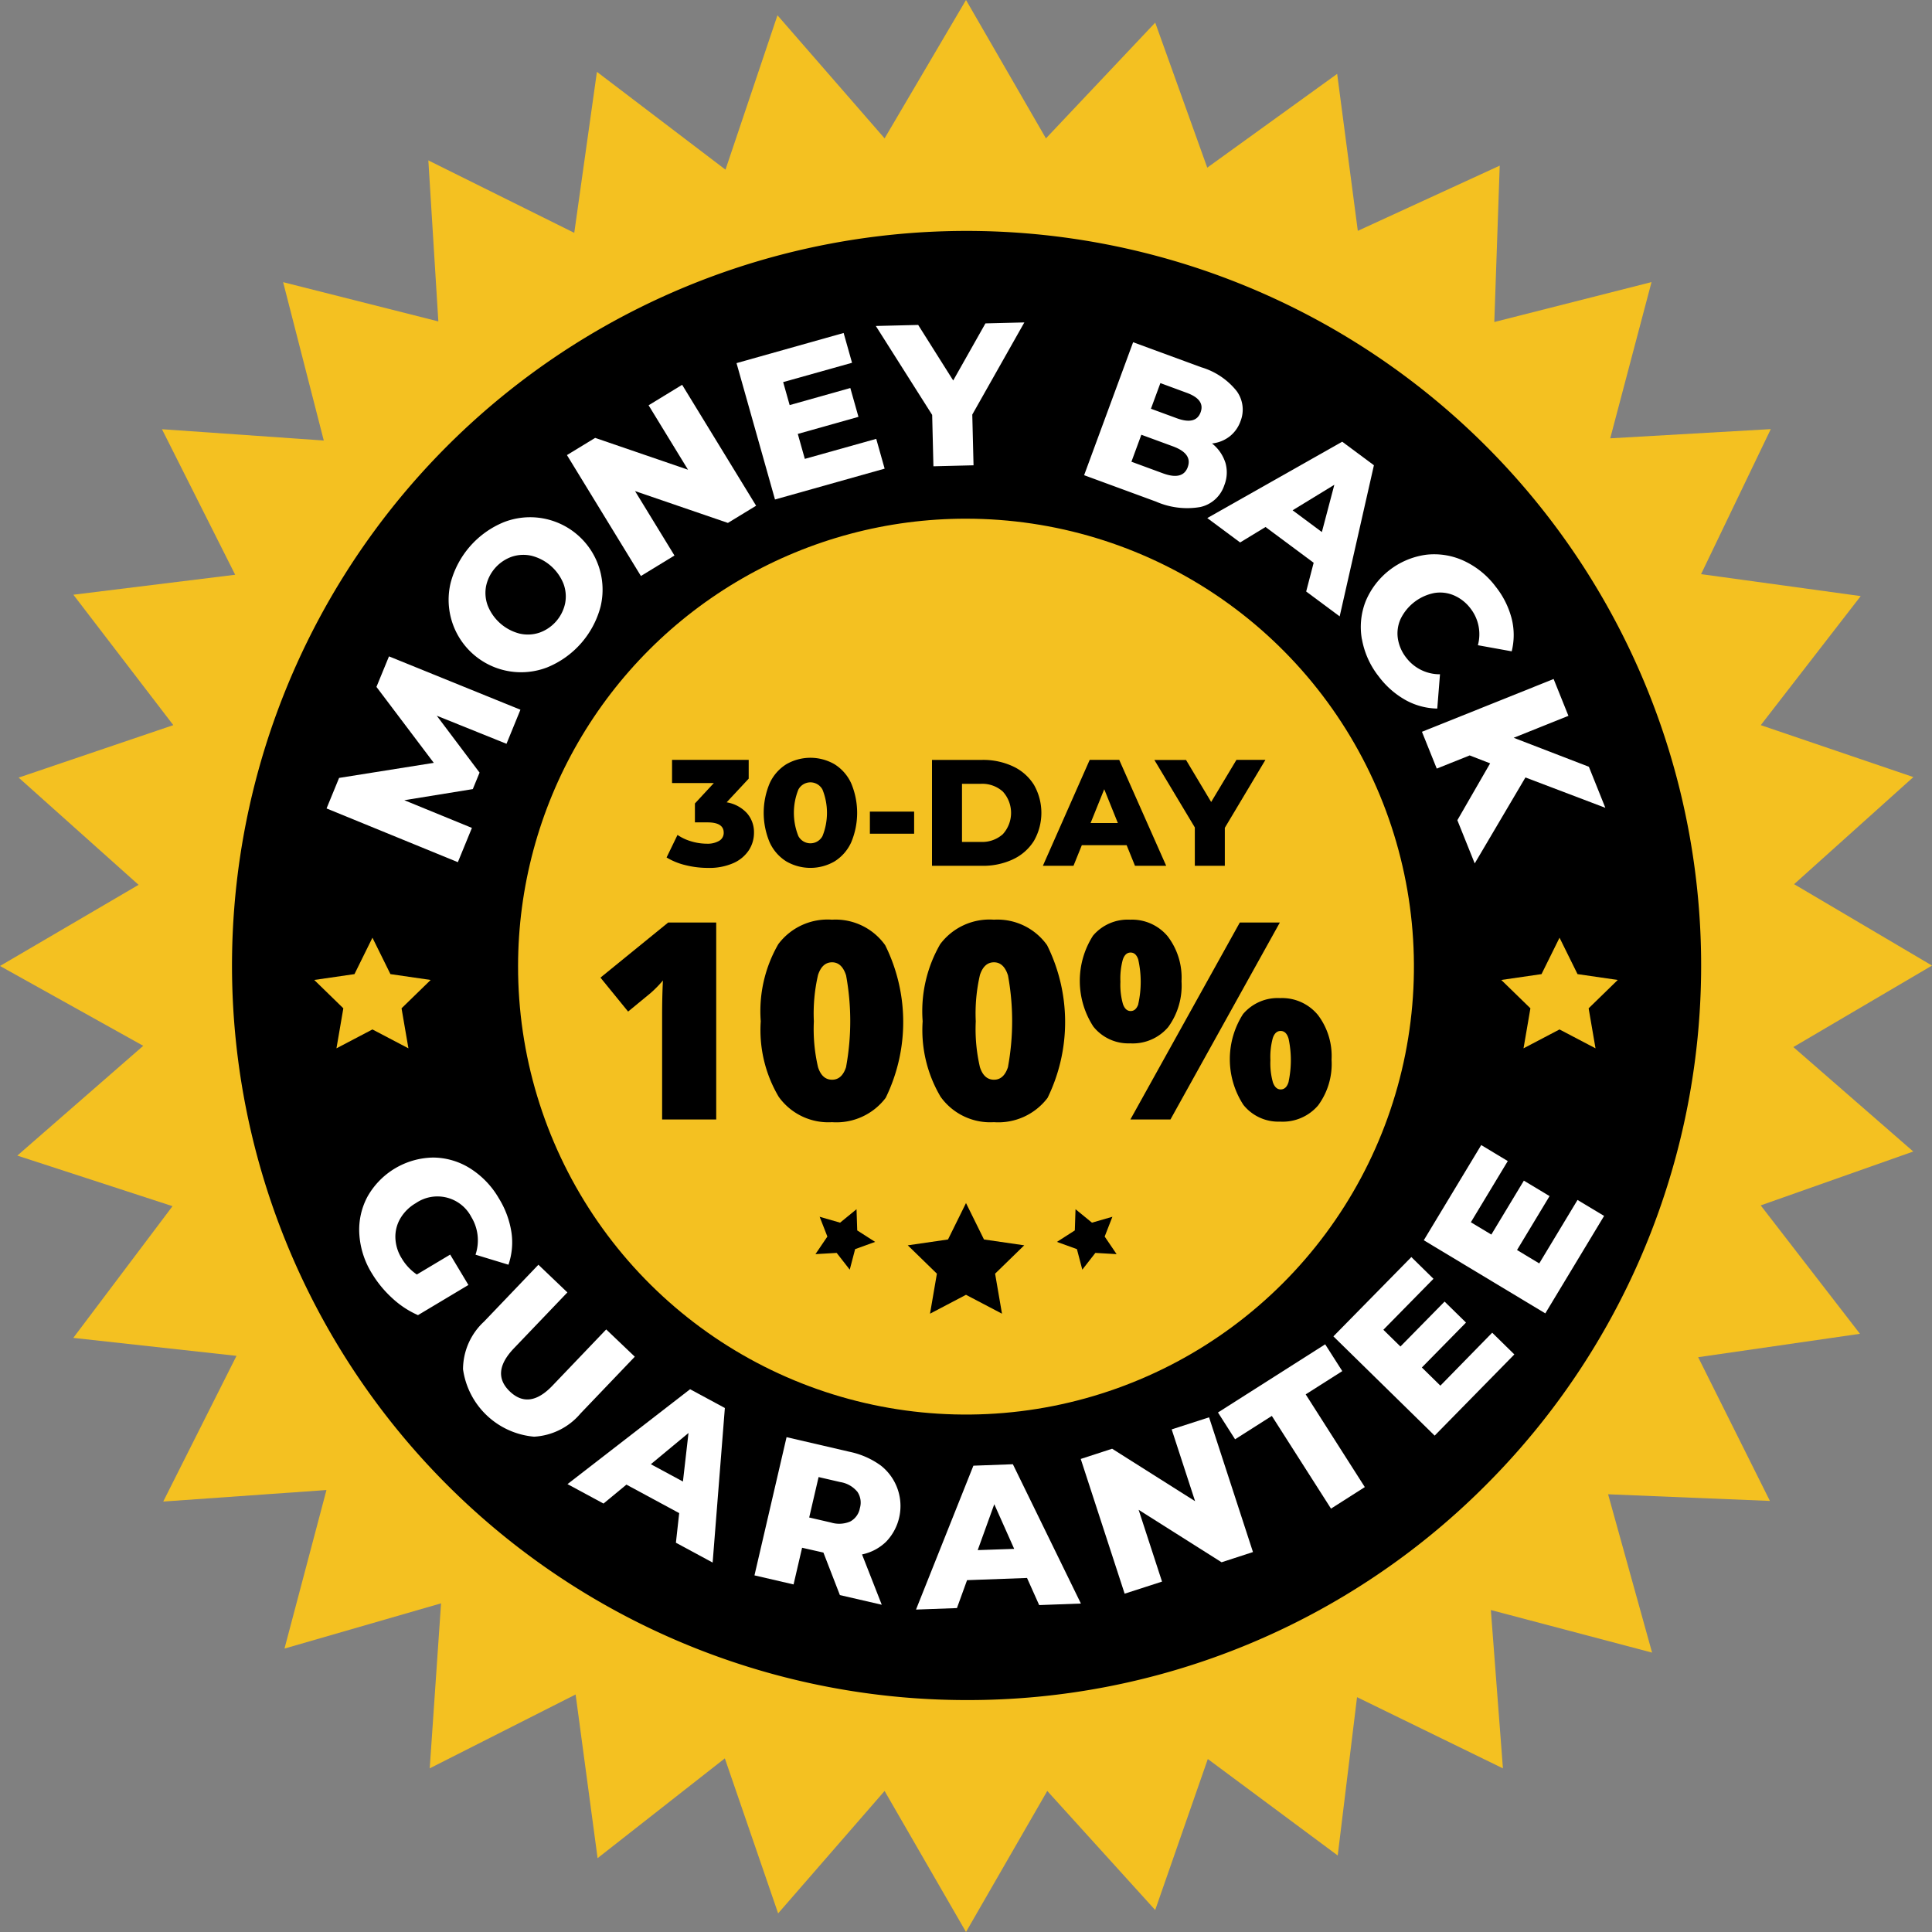 <svg id="Group_88" data-name="Group 88" xmlns="http://www.w3.org/2000/svg" xmlns:xlink="http://www.w3.org/1999/xlink" width="80" height="80" viewBox="0 0 80 80">
  <rect x="0" y="0" width="80" height="80" fill="#808080" stroke="none"/>
  <defs>
    <clipPath id="clip-path">
      <path id="Path_700" data-name="Path 700" d="M40,0l-3.371,5.73L32.193.634,30.041,7.026l-5.324-4.05-.938,6.667-6.042-3,.414,6.667-6.427-1.625,1.683,6.557-6.7-.468L9.738,23.8l-6.7.827,4.138,5.4L.772,32.2,5.738,36.64,0,40l5.931,3.306L.717,47.852l6.427,2.094L3.035,55.4l6.758.744L6.759,62.177l6.759-.477-1.738,6.565,6.483-1.873-.469,6.832,6.041-3.058.91,6.777,5.269-4.132,2.207,6.419,4.408-5.069L40,80l3.365-5.84,4.469,4.931,2.179-6.253,5.379,3.995.8-6.556,6.041,2.948-.5-6.556,6.676,1.763-1.821-6.556,6.7.275L70.317,56.2l6.7-.969-4.11-5.317,6.317-2.231-4.965-4.325L80,39.983h0l-5.71-3.37,4.938-4.435L72.91,30.028l4.138-5.344-6.61-.909,2.886-6.005-6.648.381,1.71-6.469-6.51,1.653L62.1,6.86l-5.876,2.7-.855-6.5L49.99,6.943,47.835.938,43.31,5.731,40,0Z" transform="translate(0 -0.001)" fill="none"/>
    </clipPath>
    <linearGradient id="linear-gradient" x1="0.145" y1="0.855" x2="0.147" y2="0.855" gradientUnits="objectBoundingBox">
      <stop offset="0" stop-color="#f7931e"/>
      <stop offset="1" stop-color="#f4c121"/>
    </linearGradient>
    <clipPath id="clip-path-2">
      <rect id="Rectangle_46" data-name="Rectangle 46" width="80" height="80" fill="none"/>
    </clipPath>
    <clipPath id="clip-path-3">
      <path id="Path_702" data-name="Path 702" d="M138.588,157.468a18.548,18.548,0,1,0,18.548-18.522,18.535,18.535,0,0,0-18.548,18.522" transform="translate(-138.588 -138.946)" fill="none"/>
    </clipPath>
    <linearGradient id="linear-gradient-2" x1="-0.278" y1="1.279" x2="-0.275" y2="1.279" xlink:href="#linear-gradient"/>
    <clipPath id="clip-path-5">
      <path id="Path_735" data-name="Path 735" d="M403.277,252.7l-1.666.242,1.206,1.174-.285,1.657,1.49-.782,1.491.782-.285-1.657,1.206-1.174-1.666-.242-.745-1.508Z" transform="translate(-401.611 -251.192)" fill="none"/>
    </clipPath>
    <linearGradient id="linear-gradient-3" x1="-9.373" y1="6.518" x2="-9.349" y2="6.518" xlink:href="#linear-gradient"/>
    <clipPath id="clip-path-6">
      <path id="Path_736" data-name="Path 736" d="M85.729,252.7l-1.666.242,1.205,1.174-.285,1.657,1.49-.782,1.49.782-.285-1.657,1.206-1.174-1.666-.242-.745-1.508Z" transform="translate(-84.063 -251.192)" fill="none"/>
    </clipPath>
    <linearGradient id="linear-gradient-4" x1="-1.858" y1="6.518" x2="-1.834" y2="6.518" xlink:href="#linear-gradient"/>
  </defs>
  <g id="Group_77" data-name="Group 77" transform="translate(0 0)">
    <g id="Group_76" data-name="Group 76" clip-path="url(#clip-path)">
      <path id="Path_737" data-name="Path 737" d="M0,0,112.676.076l.076,112.662L.076,112.662Z" transform="matrix(0.768, -0.64, 0.64, 0.768, -39.394, 32.762)" fill="url(#linear-gradient)"/>
    </g>
  </g>
  <g id="Group_79" data-name="Group 79">
    <g id="Group_78" data-name="Group 78" clip-path="url(#clip-path-2)">
      <path id="Path_701" data-name="Path 701" d="M92.211,122.922a30.417,30.417,0,1,1,21.523-8.9,30.26,30.26,0,0,1-21.523,8.9" transform="translate(-52.211 -52.526)"/>
    </g>
  </g>
  <g id="Group_81" data-name="Group 81" transform="translate(21.452 21.478)">
    <g id="Group_80" data-name="Group 80" clip-path="url(#clip-path-3)">
      <path id="Path_738" data-name="Path 738" d="M0,0,51.389.033l.033,51.361L.033,51.361Z" transform="matrix(0.834, -0.552, 0.552, 0.834, -17.077, 11.293)" fill="url(#linear-gradient-2)"/>
    </g>
  </g>
  <g id="Group_83" data-name="Group 83">
    <g id="Group_82" data-name="Group 82" clip-path="url(#clip-path-2)">
      <path id="Path_703" data-name="Path 703" d="M160.631,249.406l1.145,1.406.928-.764a4.813,4.813,0,0,0,.514-.524q-.034.653-.034,1.439v4.318h2.24v-8.156h-1.989Z" transform="translate(-135.767 -208.925)"/>
      <path id="Path_704" data-name="Path 704" d="M206.455,246.367a2.55,2.55,0,0,0-2.223,1.015,5.549,5.549,0,0,0-.726,3.191,5.416,5.416,0,0,0,.743,3.127,2.526,2.526,0,0,0,2.207,1.052,2.559,2.559,0,0,0,2.223-1.007,7.153,7.153,0,0,0-.02-6.321,2.523,2.523,0,0,0-2.2-1.057m.584,6.092q-.17.536-.584.535t-.581-.519a6.948,6.948,0,0,1-.173-1.9,7.079,7.079,0,0,1,.173-1.919q.173-.524.581-.524t.581.544a10.506,10.506,0,0,1,0,3.785" transform="translate(-172.005 -208.285)"/>
      <path id="Path_705" data-name="Path 705" d="M249.763,246.367a2.55,2.55,0,0,0-2.223,1.015,5.548,5.548,0,0,0-.726,3.191,5.416,5.416,0,0,0,.743,3.127,2.526,2.526,0,0,0,2.207,1.052,2.559,2.559,0,0,0,2.223-1.007,7.153,7.153,0,0,0-.02-6.321,2.523,2.523,0,0,0-2.2-1.057m.584,6.092q-.171.536-.584.535t-.581-.519a6.947,6.947,0,0,1-.173-1.9,7.077,7.077,0,0,1,.173-1.919q.173-.524.581-.524t.581.544a10.51,10.51,0,0,1,0,3.785" transform="translate(-208.609 -208.285)"/>
      <path id="Path_706" data-name="Path 706" d="M332.627,268.057a1.921,1.921,0,0,0-1.553-.686,1.884,1.884,0,0,0-1.536.661,3.464,3.464,0,0,0,.014,3.76,1.853,1.853,0,0,0,1.522.694,1.926,1.926,0,0,0,1.573-.672,2.894,2.894,0,0,0,.556-1.894,2.809,2.809,0,0,0-.575-1.863m-1.2,2.77q-.092.326-.332.326-.213,0-.319-.284a2.889,2.889,0,0,1-.106-.926,2.976,2.976,0,0,1,.1-.921q.1-.29.322-.29.24,0,.332.326a4.282,4.282,0,0,1,0,1.768" transform="translate(-278.066 -226.042)"/>
      <path id="Path_707" data-name="Path 707" d="M306.922,247.124l-4.531,8.156h1.659l4.53-8.156Z" transform="translate(-255.584 -208.925)"/>
      <path id="Path_708" data-name="Path 708" d="M292.517,250.816a2.912,2.912,0,0,0,.553-1.9,2.81,2.81,0,0,0-.575-1.863,1.921,1.921,0,0,0-1.553-.686,1.883,1.883,0,0,0-1.536.661,3.473,3.473,0,0,0,.014,3.766,1.854,1.854,0,0,0,1.522.694,1.924,1.924,0,0,0,1.575-.672m-1.237-.945q-.1.279-.316.279t-.318-.285a2.892,2.892,0,0,1-.106-.926,2.964,2.964,0,0,1,.1-.921q.1-.29.321-.29t.316.284a4.223,4.223,0,0,1,0,1.858" transform="translate(-244.146 -208.285)"/>
      <path id="Path_709" data-name="Path 709" d="M180.809,205.31l.91-.977v-.777h-3.174v.959h1.731l-.784.846v.783h.521q.671,0,.671.426a.378.378,0,0,1-.188.338.944.944,0,0,1-.508.119,2.272,2.272,0,0,1-.637-.094,2.021,2.021,0,0,1-.58-.269l-.452.933a2.72,2.72,0,0,0,.787.319,3.8,3.8,0,0,0,.919.113,2.48,2.48,0,0,0,1.063-.2,1.483,1.483,0,0,0,.64-.536,1.323,1.323,0,0,0,.21-.72,1.193,1.193,0,0,0-.292-.811,1.46,1.46,0,0,0-.837-.448" transform="translate(-150.717 -172.091)"/>
      <path id="Path_710" data-name="Path 710" d="M205.23,207.28a1.993,1.993,0,0,0,2,0,1.816,1.816,0,0,0,.687-.786,3.153,3.153,0,0,0,0-2.449,1.813,1.813,0,0,0-.687-.786,1.993,1.993,0,0,0-2,0,1.812,1.812,0,0,0-.687.786,3.15,3.15,0,0,0,0,2.449,1.814,1.814,0,0,0,.687.786m.5-2.972a.566.566,0,0,1,1,0,2.589,2.589,0,0,1,0,1.923.566.566,0,0,1-1,0,2.591,2.591,0,0,1,0-1.923" transform="translate(-172.672 -171.612)"/>
      <rect id="Rectangle_48" data-name="Rectangle 48" width="1.832" height="0.915" transform="translate(36.02 33.607)"/>
      <path id="Path_711" data-name="Path 711" d="M252.674,207.672a2.03,2.03,0,0,0,.866-.764,2.339,2.339,0,0,0,0-2.318,2.031,2.031,0,0,0-.866-.764,2.911,2.911,0,0,0-1.28-.269h-2.076v4.385h2.076a2.909,2.909,0,0,0,1.28-.269m-2.114-.72v-2.406h.784a1.275,1.275,0,0,1,.906.32,1.312,1.312,0,0,1,0,1.767,1.274,1.274,0,0,1-.906.319Z" transform="translate(-210.726 -172.091)"/>
      <path id="Path_712" data-name="Path 712" d="M282.45,207.089l.345.852h1.292l-1.944-4.385h-1.223l-1.938,4.385h1.267l.345-.852Zm-.928-2.318.564,1.4h-1.129Z" transform="translate(-235.798 -172.091)"/>
      <path id="Path_713" data-name="Path 713" d="M310.483,207.941h1.242v-1.572l1.681-2.813h-1.2L311.16,205.3l-1.041-1.741h-1.311l1.675,2.794Z" transform="translate(-261.008 -172.091)"/>
      <path id="Path_714" data-name="Path 714" d="M245.248,322.277l.745,1.508,1.666.242-1.206,1.174.285,1.657-1.49-.782-1.49.782.285-1.657-1.206-1.174,1.666-.242Z" transform="translate(-205.248 -272.461)"/>
      <path id="Path_715" data-name="Path 715" d="M283.5,323.928l.681.557.846-.244-.32.819.494.728-.879-.051-.541.694-.223-.85-.828-.3.741-.475Z" transform="translate(-238.965 -273.857)"/>
      <path id="Path_716" data-name="Path 716" d="M219.845,323.928l-.681.557-.846-.244.32.819-.494.728.879-.051.541.694.223-.85.828-.3-.741-.475Z" transform="translate(-184.378 -273.857)"/>
      <path id="Path_717" data-name="Path 717" d="M99.867,314.115l.755,1.258-2.088,1.249a3.823,3.823,0,0,1-1.071-.708,4.606,4.606,0,0,1-.839-1.023,3.494,3.494,0,0,1-.519-1.624,2.9,2.9,0,0,1,.337-1.55,3.177,3.177,0,0,1,2.707-1.62,2.9,2.9,0,0,1,1.532.441,3.586,3.586,0,0,1,1.2,1.245,3.743,3.743,0,0,1,.522,1.407,2.842,2.842,0,0,1-.123,1.344l-1.364-.415a1.859,1.859,0,0,0-.172-1.558,1.581,1.581,0,0,0-2.3-.576,1.772,1.772,0,0,0-.637.626,1.5,1.5,0,0,0-.209.809,1.713,1.713,0,0,0,.261.85,2.116,2.116,0,0,0,.627.67Z" transform="translate(-81.226 -262.165)" fill="#fff"/>
      <path id="Path_718" data-name="Path 718" d="M123.86,343.109a2.7,2.7,0,0,1,.872-1.961l2.249-2.352,1.2,1.146-2.214,2.315q-.974,1.019-.167,1.788t1.775-.254l2.214-2.316,1.184,1.129-2.249,2.352a2.71,2.71,0,0,1-1.922.96,3.257,3.257,0,0,1-2.944-2.807" transform="translate(-104.687 -286.426)" fill="#fff"/>
      <path id="Path_719" data-name="Path 719" d="M156.431,377.269l-2.185-1.18-.949.784-1.491-.805,5.076-3.929,1.44.777-.506,6.4-1.521-.821Zm.155-1.308.23-2.01-1.559,1.293Z" transform="translate(-128.307 -314.614)" fill="#fff"/>
      <path id="Path_720" data-name="Path 720" d="M204.687,389.779l-.883-.2-.353,1.519-1.619-.375L203.161,385l2.616.607a3.351,3.351,0,0,1,1.289.57,2.132,2.132,0,0,1,.22,3.149,2.017,2.017,0,0,1-1,.53l.817,2.083-1.734-.4Zm1.4-2.524a1.147,1.147,0,0,0-.7-.395l-.9-.208-.389,1.674.9.208a1.162,1.162,0,0,0,.8-.042.787.787,0,0,0,.4-.558.8.8,0,0,0-.109-.679" transform="translate(-170.591 -325.49)" fill="#fff"/>
      <path id="Path_721" data-name="Path 721" d="M249.643,396.951l-2.483.091-.419,1.156-1.695.062,2.376-5.958,1.635-.06,2.817,5.768-1.728.064Zm-.532-1.205-.824-1.848-.686,1.9Z" transform="translate(-207.116 -331.611)" fill="#fff"/>
      <path id="Path_722" data-name="Path 722" d="M294.4,379.672l1.818,5.579-1.3.423-3.435-2.172.969,2.973-1.548.5-1.818-5.579,1.3-.423,3.435,2.172-.969-2.973Z" transform="translate(-244.335 -320.984)" fill="#fff"/>
      <path id="Path_723" data-name="Path 723" d="M328.058,363.078l-1.522.968-.708-1.11,4.439-2.823.708,1.11-1.515.963,2.448,3.839-1.4.892Z" transform="translate(-275.394 -304.448)" fill="#fff"/>
      <path id="Path_724" data-name="Path 724" d="M363.25,339.865l.917.9-3.3,3.362-4.193-4.11,3.228-3.284.916.9-2.075,2.111.707.693,1.828-1.86.887.869-1.828,1.86.767.752Z" transform="translate(-301.461 -284.681)" fill="#fff"/>
      <path id="Path_725" data-name="Path 725" d="M387.242,309.014l1.1.662-2.434,4.035-5.032-3.028,2.378-3.941,1.1.662-1.529,2.534.848.51,1.347-2.233,1.064.64-1.347,2.233.92.554Z" transform="translate(-321.92 -259.327)" fill="#fff"/>
      <path id="Path_726" data-name="Path 726" d="M94.824,179.445l-2.888-1.163,1.773,2.356-.28.683-2.837.46,2.8,1.147-.582,1.419-5.437-2.225.519-1.264,3.921-.624-2.374-3.145.519-1.264,5.443,2.209Z" transform="translate(-73.851 -148.646)" fill="#fff"/>
      <path id="Path_727" data-name="Path 727" d="M124.079,144.75a3,3,0,0,1-4-3.5,3.749,3.749,0,0,1,2.208-2.514,3,3,0,0,1,4,3.5,3.746,3.746,0,0,1-2.208,2.514m.74-2.647a1.5,1.5,0,0,0-.068-.818,1.938,1.938,0,0,0-1.319-1.155,1.515,1.515,0,0,0-.821.039,1.65,1.65,0,0,0-1.063,1.21,1.5,1.5,0,0,0,.069.818,1.937,1.937,0,0,0,1.318,1.155,1.512,1.512,0,0,0,.821-.039,1.65,1.65,0,0,0,1.063-1.21" transform="translate(-101.419 -117.116)" fill="#fff"/>
      <path id="Path_728" data-name="Path 728" d="M156.438,103.083l3.063,5.007-1.168.712-3.845-1.318,1.632,2.668-1.389.848-3.063-5.007,1.168-.712,3.845,1.318-1.632-2.668Z" transform="translate(-128.192 -87.149)" fill="#fff"/>
      <path id="Path_729" data-name="Path 729" d="M202.8,93.585l.348,1.234-4.54,1.277-1.593-5.647,4.435-1.248.348,1.234-2.852.8.269.952,2.512-.707.337,1.194-2.512.707.291,1.033Z" transform="translate(-166.517 -75.413)" fill="#fff"/>
      <path id="Path_730" data-name="Path 730" d="M238.287,90.183l.052,2.1-1.661.041-.052-2.128-2.333-3.682,1.754-.043,1.45,2.3,1.335-2.364,1.611-.04Z" transform="translate(-198.027 -73.016)" fill="#fff"/>
      <path id="Path_731" data-name="Path 731" d="M295.87,96.655a1.439,1.439,0,0,1-.044.944,1.354,1.354,0,0,1-.995.9A3.208,3.208,0,0,1,293,98.275l-2.978-1.094,2.029-5.506,2.82,1.036a2.952,2.952,0,0,1,1.463.98,1.3,1.3,0,0,1,.164,1.253,1.392,1.392,0,0,1-.452.633,1.439,1.439,0,0,1-.728.29,1.647,1.647,0,0,1,.55.787m-1.556.192q.206-.558-.613-.86l-1.307-.48-.411,1.117,1.307.481q.819.3,1.025-.257m-1.133-3.48-.391,1.062,1.071.394q.787.289.985-.245t-.594-.816Z" transform="translate(-245.131 -77.504)" fill="#fff"/>
      <path id="Path_732" data-name="Path 732" d="M327.36,123.329l-1.993-1.481-1.052.64-1.36-1.01,5.587-3.162,1.313.975-1.418,6.258-1.387-1.03Zm.34-1.272.516-1.957-1.728,1.056Z" transform="translate(-272.964 -100.026)" fill="#fff"/>
      <path id="Path_733" data-name="Path 733" d="M364.1,152a2.906,2.906,0,0,1,.157-1.575,3.177,3.177,0,0,1,2.5-1.924,2.922,2.922,0,0,1,1.565.251,3.474,3.474,0,0,1,1.321,1.074,3.549,3.549,0,0,1,.66,1.323,2.787,2.787,0,0,1,0,1.351l-1.4-.253a1.735,1.735,0,0,0-.3-1.515,1.711,1.711,0,0,0-.686-.546,1.458,1.458,0,0,0-.822-.1,1.974,1.974,0,0,0-1.39,1.069,1.449,1.449,0,0,0-.115.819,1.7,1.7,0,0,0,.354.8,1.739,1.739,0,0,0,1.39.676l-.113,1.42a2.8,2.8,0,0,1-1.307-.349,3.555,3.555,0,0,1-1.112-.975,3.471,3.471,0,0,1-.7-1.549" transform="translate(-307.707 -125.53)" fill="#fff"/>
      <path id="Path_734" data-name="Path 734" d="M383.217,185.39l-.847-.329-1.363.546-.613-1.524,5.452-2.186.613,1.525-2.267.909,3.114,1.2.682,1.7-3.309-1.257-2.1,3.559-.719-1.789Z" transform="translate(-321.514 -153.781)" fill="#fff"/>
    </g>
  </g>
  <g id="Group_85" data-name="Group 85" transform="translate(62.165 38.828)">
    <g id="Group_84" data-name="Group 84" clip-path="url(#clip-path-5)">
      <path id="Path_739" data-name="Path 739" d="M0,0,6.538,0l0,6.465L0,6.465Z" transform="translate(-2.092 1.352) rotate(-32.905)" fill="url(#linear-gradient-3)"/>
    </g>
  </g>
  <g id="Group_87" data-name="Group 87" transform="translate(13.012 38.828)">
    <g id="Group_86" data-name="Group 86" clip-path="url(#clip-path-6)">
      <path id="Path_740" data-name="Path 740" d="M0,0,6.538,0l0,6.465L0,6.465Z" transform="translate(-2.092 1.352) rotate(-32.905)" fill="url(#linear-gradient-4)"/>
    </g>
  </g>
</svg>
